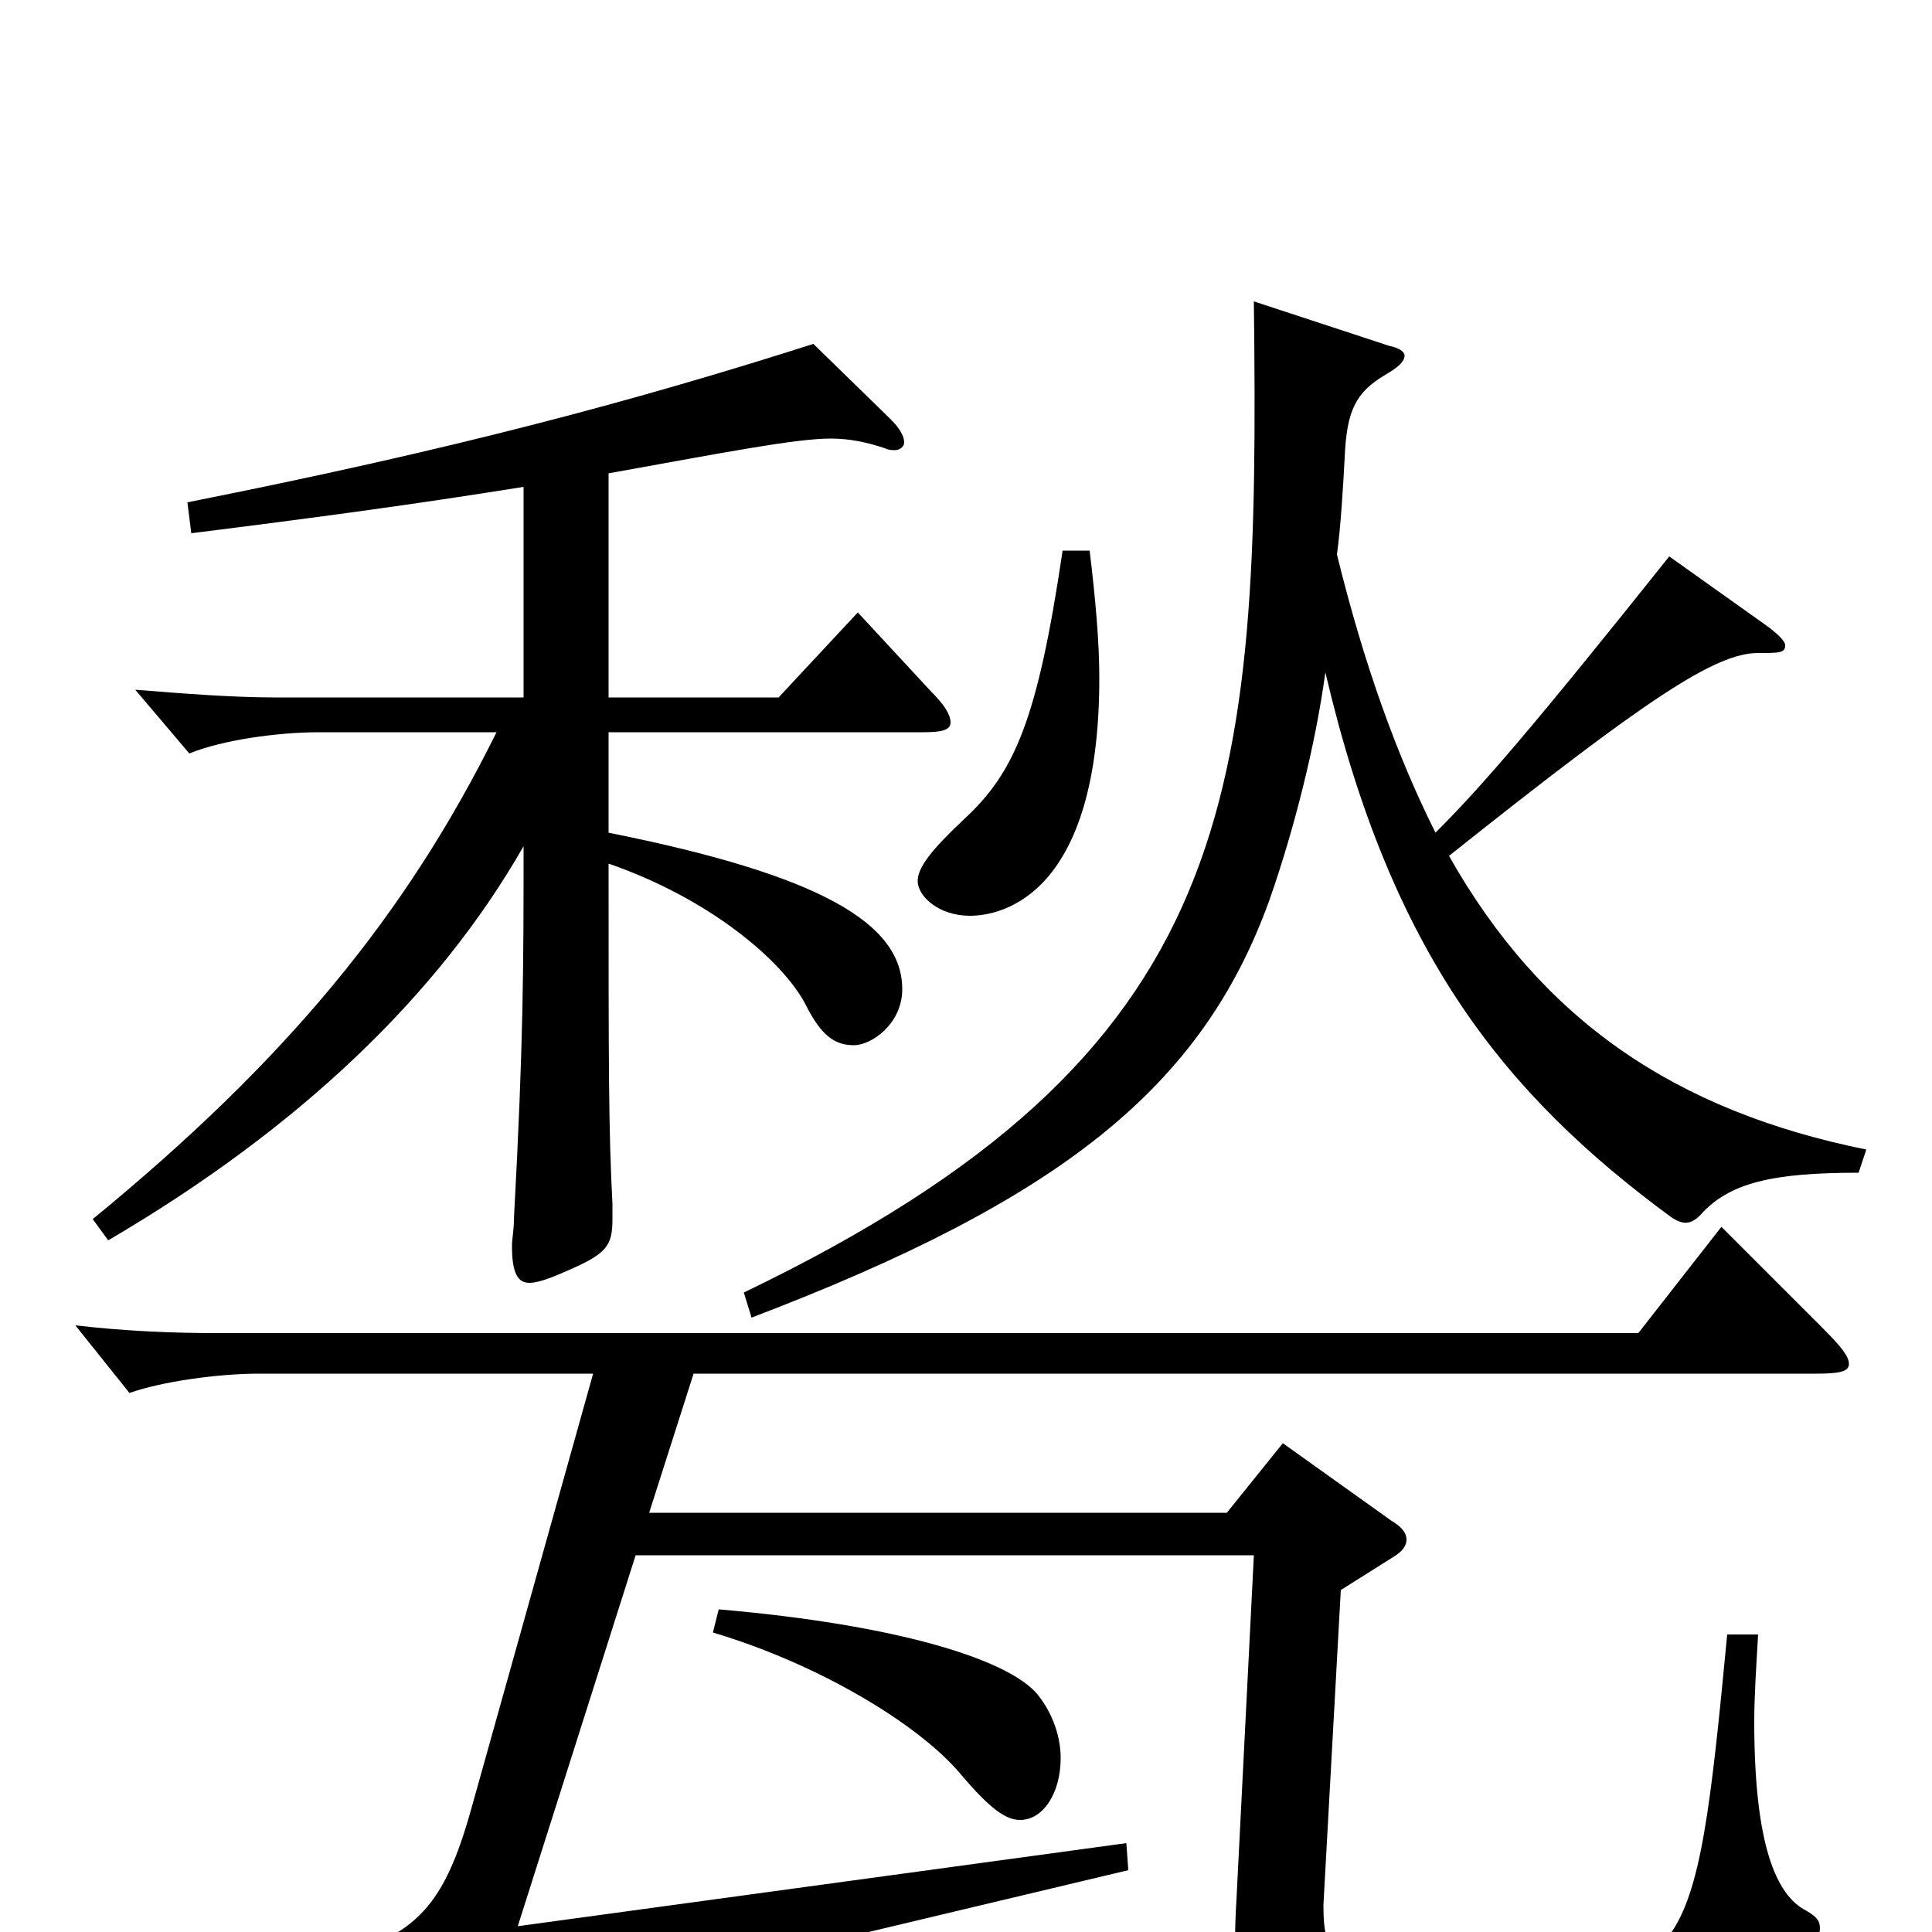<svg xmlns="http://www.w3.org/2000/svg" viewBox="0 -1000 1000 1000">
	<path fill="#000000" d="M550 -715C537 -627 525 -600 499 -576C482 -560 475 -551 475 -544C475 -536 486 -526 502 -526C519 -526 569 -537 569 -649C569 -668 567 -690 564 -715ZM369 -155C423 -139 475 -108 497 -82C513 -63 521 -58 528 -58C540 -58 549 -72 549 -90C549 -101 545 -113 537 -123C522 -141 465 -159 372 -167ZM244 -64C230 -14 216 2 171 14L224 68C226 70 228 71 230 71C232 71 234 69 236 66C248 51 275 39 332 28L584 -32L583 -46L268 -3L329 -195H649L640 -17C636 50 645 64 771 64C858 64 909 64 938 9C941 4 942 0 942 -2C942 -6 940 -8 935 -11C919 -19 908 -46 908 -109C908 -122 909 -137 910 -154H894C877 24 874 24 765 24C691 24 685 15 685 -14L694 -177L721 -194C726 -197 728 -200 728 -203C728 -207 725 -210 720 -213L664 -253L635 -217H336L359 -289H940C952 -289 957 -290 957 -294C957 -298 953 -303 943 -313L891 -365L848 -310H112C89 -310 65 -311 39 -314L67 -279C84 -285 113 -289 134 -289H307ZM966 -405C867 -425 798 -472 750 -557C853 -639 888 -662 910 -662C921 -662 924 -662 924 -666C924 -668 921 -671 916 -675L864 -712C793 -623 767 -593 743 -569C723 -609 706 -656 692 -713C694 -728 695 -745 696 -763C697 -788 702 -797 717 -806C724 -810 727 -813 727 -816C727 -818 724 -820 719 -821L649 -844C652 -587 643 -455 385 -331L389 -318C549 -379 622 -437 657 -534C670 -571 681 -615 686 -652C720 -507 778 -434 865 -370C871 -366 875 -366 880 -371C895 -388 918 -393 962 -393ZM271 -639H143C120 -639 95 -641 70 -643L98 -610C115 -617 144 -621 165 -621H257C210 -526 148 -451 48 -369L56 -358C155 -416 227 -485 271 -562C271 -501 271 -461 266 -369C266 -363 265 -359 265 -355C265 -341 268 -336 274 -336C278 -336 284 -338 293 -342C314 -351 317 -355 317 -369V-377C315 -415 315 -447 315 -553C367 -535 405 -503 417 -480C425 -464 432 -459 442 -459C451 -459 467 -470 467 -488C467 -522 425 -547 315 -569V-621H478C487 -621 492 -622 492 -626C492 -630 489 -635 482 -642L444 -683L403 -639H315V-755C376 -766 412 -773 430 -773C440 -773 449 -771 458 -768C460 -767 462 -767 463 -767C466 -767 468 -769 468 -771C468 -774 466 -778 461 -783L421 -822C327 -792 233 -767 97 -740L99 -724C163 -732 215 -739 271 -748Z"/>
</svg>